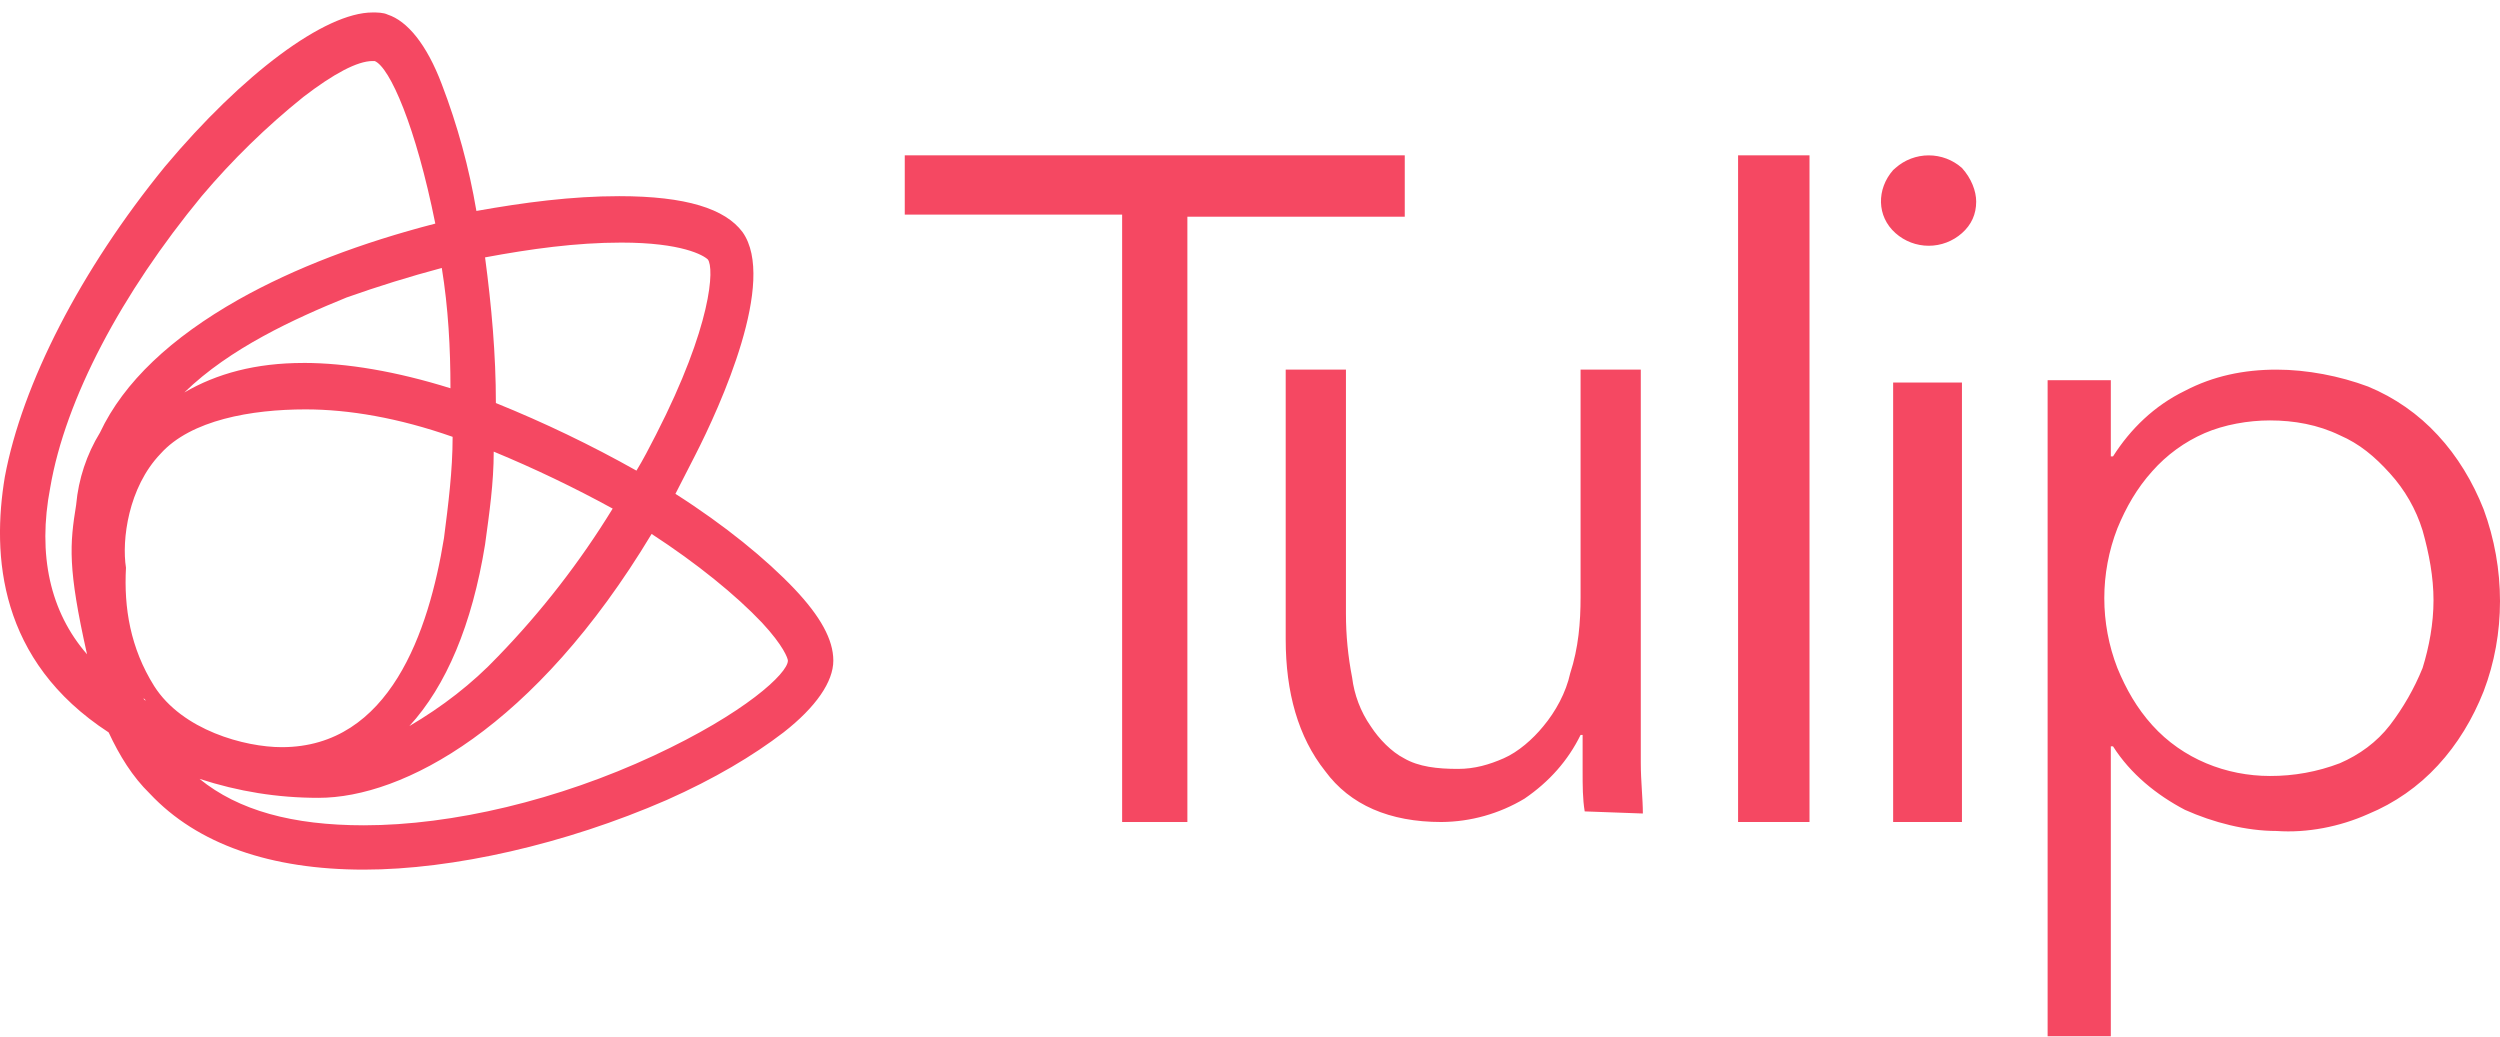 <svg width="82" height="34" viewBox="0 0 82 34" fill="none" xmlns="http://www.w3.org/2000/svg">
<g clip-path="url(#clip0)">
<path d="M38.946 26.962H36.806V7.039H29.676V5.095H46.076V7.108H38.946V26.962Z" fill="#F54862"/>
<path d="M51.978 26.614C51.91 26.196 51.91 25.778 51.91 25.29V24.106H51.843C51.433 24.942 50.821 25.638 50.003 26.196C49.18 26.69 48.24 26.955 47.279 26.962C45.577 26.962 44.282 26.404 43.465 25.291C42.58 24.175 42.171 22.712 42.171 20.97V12.124H44.147V20.135C44.147 20.831 44.214 21.528 44.35 22.225C44.419 22.782 44.623 23.34 44.964 23.827C45.236 24.245 45.645 24.663 46.053 24.872C46.53 25.151 47.143 25.22 47.824 25.22C48.369 25.22 48.846 25.081 49.322 24.872C49.799 24.663 50.275 24.245 50.616 23.827C51.025 23.34 51.366 22.713 51.502 22.086C51.775 21.25 51.843 20.414 51.843 19.578V12.124H53.818V25.011C53.818 25.638 53.886 26.196 53.886 26.683L51.978 26.614V26.614ZM59.352 26.962H57.009V5.095H59.352V26.962ZM64.819 6.613C64.819 7.026 64.663 7.372 64.352 7.647C64.051 7.914 63.664 8.061 63.262 8.061C62.861 8.061 62.473 7.914 62.173 7.647C61.55 7.096 61.55 6.199 62.095 5.578L62.173 5.509C62.473 5.243 62.861 5.096 63.262 5.096C63.664 5.096 64.051 5.243 64.352 5.509C64.663 5.854 64.819 6.268 64.819 6.613V6.613ZM64.352 26.962H62.095V12.546H64.352V26.962ZM69.235 33.99H67.162V12.47H69.235V14.97H69.307C69.879 14.068 70.666 13.304 71.667 12.818C72.596 12.332 73.597 12.124 74.67 12.124C75.671 12.124 76.744 12.332 77.673 12.679C78.543 13.038 79.325 13.583 79.962 14.276C80.605 14.97 81.106 15.803 81.463 16.705C82.179 18.649 82.179 20.801 81.463 22.675C81.106 23.578 80.605 24.41 79.962 25.105C79.325 25.798 78.543 26.343 77.673 26.702C76.744 27.118 75.671 27.327 74.67 27.256C73.669 27.256 72.596 26.979 71.667 26.563C70.738 26.077 69.879 25.383 69.307 24.48H69.235V33.99ZM79.819 19.69C79.819 18.927 79.676 18.163 79.461 17.4C79.246 16.704 78.879 16.064 78.389 15.526C77.888 14.97 77.387 14.553 76.744 14.276C76.029 13.929 75.242 13.79 74.456 13.79C73.74 13.79 72.954 13.929 72.311 14.207C71.654 14.493 71.068 14.92 70.594 15.456C70.094 16.011 69.736 16.635 69.45 17.33C68.878 18.804 68.878 20.438 69.45 21.911C69.736 22.607 70.093 23.231 70.594 23.786C71.595 24.897 73.025 25.452 74.456 25.452C75.238 25.455 76.013 25.314 76.744 25.035C77.387 24.758 77.96 24.341 78.389 23.786C78.828 23.212 79.189 22.581 79.461 21.911C79.676 21.217 79.819 20.454 79.819 19.69V19.69ZM26.056 19.314C25.134 18.345 23.785 17.237 22.154 16.198L22.792 14.952C23.643 13.29 25.488 9.204 24.354 7.611C23.785 6.849 22.508 6.434 20.308 6.434C18.748 6.434 17.187 6.641 15.626 6.919C15.386 5.5 15.006 4.108 14.491 2.764C13.994 1.448 13.356 0.687 12.717 0.479C12.575 0.409 12.362 0.409 12.22 0.409C10.66 0.409 7.964 2.417 5.409 5.465C2.642 8.858 0.726 12.597 0.158 15.643C-0.267 18.206 -0.054 21.669 3.564 24.023C3.919 24.785 4.345 25.477 4.913 26.03C6.473 27.694 8.885 28.524 11.937 28.524C14.846 28.524 18.536 27.693 21.87 26.239C23.431 25.546 24.707 24.785 25.701 24.022C26.765 23.191 27.333 22.36 27.333 21.669C27.333 20.976 26.907 20.214 26.056 19.314V19.314ZM2.5 16.544C2.287 17.86 2.216 18.621 2.855 21.461C1.648 20.075 1.223 18.206 1.648 15.99C2.145 13.082 3.99 9.619 6.615 6.434C7.62 5.245 8.737 4.155 9.95 3.18C10.943 2.417 11.723 2.002 12.22 2.002H12.291C12.788 2.21 13.639 4.149 14.278 7.334C11.866 7.957 9.666 8.788 7.822 9.827C5.622 11.073 4.061 12.527 3.28 14.189C2.842 14.904 2.575 15.71 2.499 16.544H2.5ZM9.951 11.905C8.389 11.905 7.112 12.251 6.047 12.873C7.537 11.42 9.666 10.45 11.369 9.757C12.396 9.393 13.438 9.07 14.491 8.789C14.704 10.104 14.775 11.42 14.775 12.735C13.001 12.181 11.37 11.904 9.95 11.904L9.951 11.905ZM5.267 14.882C6.261 13.774 8.247 13.428 10.021 13.428C11.44 13.428 13.072 13.705 14.846 14.328C14.846 15.436 14.704 16.544 14.562 17.652C14.066 20.699 12.788 24.507 9.241 24.507C8.034 24.507 5.976 23.953 5.055 22.5C4.274 21.253 4.061 19.937 4.132 18.621C3.99 17.721 4.203 15.989 5.267 14.882V14.882ZM20.876 15.437C19.388 14.6 17.848 13.86 16.265 13.22C16.265 11.627 16.122 10.035 15.91 8.442C17.4 8.165 18.89 7.957 20.38 7.957C22.366 7.957 23.076 8.373 23.218 8.512C23.431 8.788 23.36 10.658 21.516 14.259C21.303 14.674 21.089 15.09 20.876 15.436V15.437ZM16.194 14.813C17.527 15.365 18.83 15.989 20.096 16.682C19.024 18.431 17.763 20.057 16.336 21.53C15.485 22.43 14.491 23.191 13.427 23.815C14.633 22.5 15.485 20.491 15.91 17.86C16.051 16.821 16.194 15.851 16.194 14.813V14.813ZM10.447 26.169C13.213 26.169 17.541 23.884 21.373 17.513C22.863 18.483 24.14 19.522 24.992 20.422C25.701 21.184 25.843 21.599 25.843 21.669C25.843 22.084 24.424 23.399 21.444 24.785C18.323 26.239 14.845 27.07 11.937 27.07C9.595 27.07 7.821 26.585 6.544 25.547C7.822 25.962 9.098 26.169 10.447 26.169V26.169ZM4.771 22.984L4.7 22.915C4.771 22.915 4.771 22.984 4.771 22.984H4.771Z" fill="#F54862"/>
</g>
<defs>
<clipPath id="clip0">
<rect width="82" height="33.581" fill="white" transform="translate(0 0.409)"/>
</clipPath>
</defs>
</svg>
